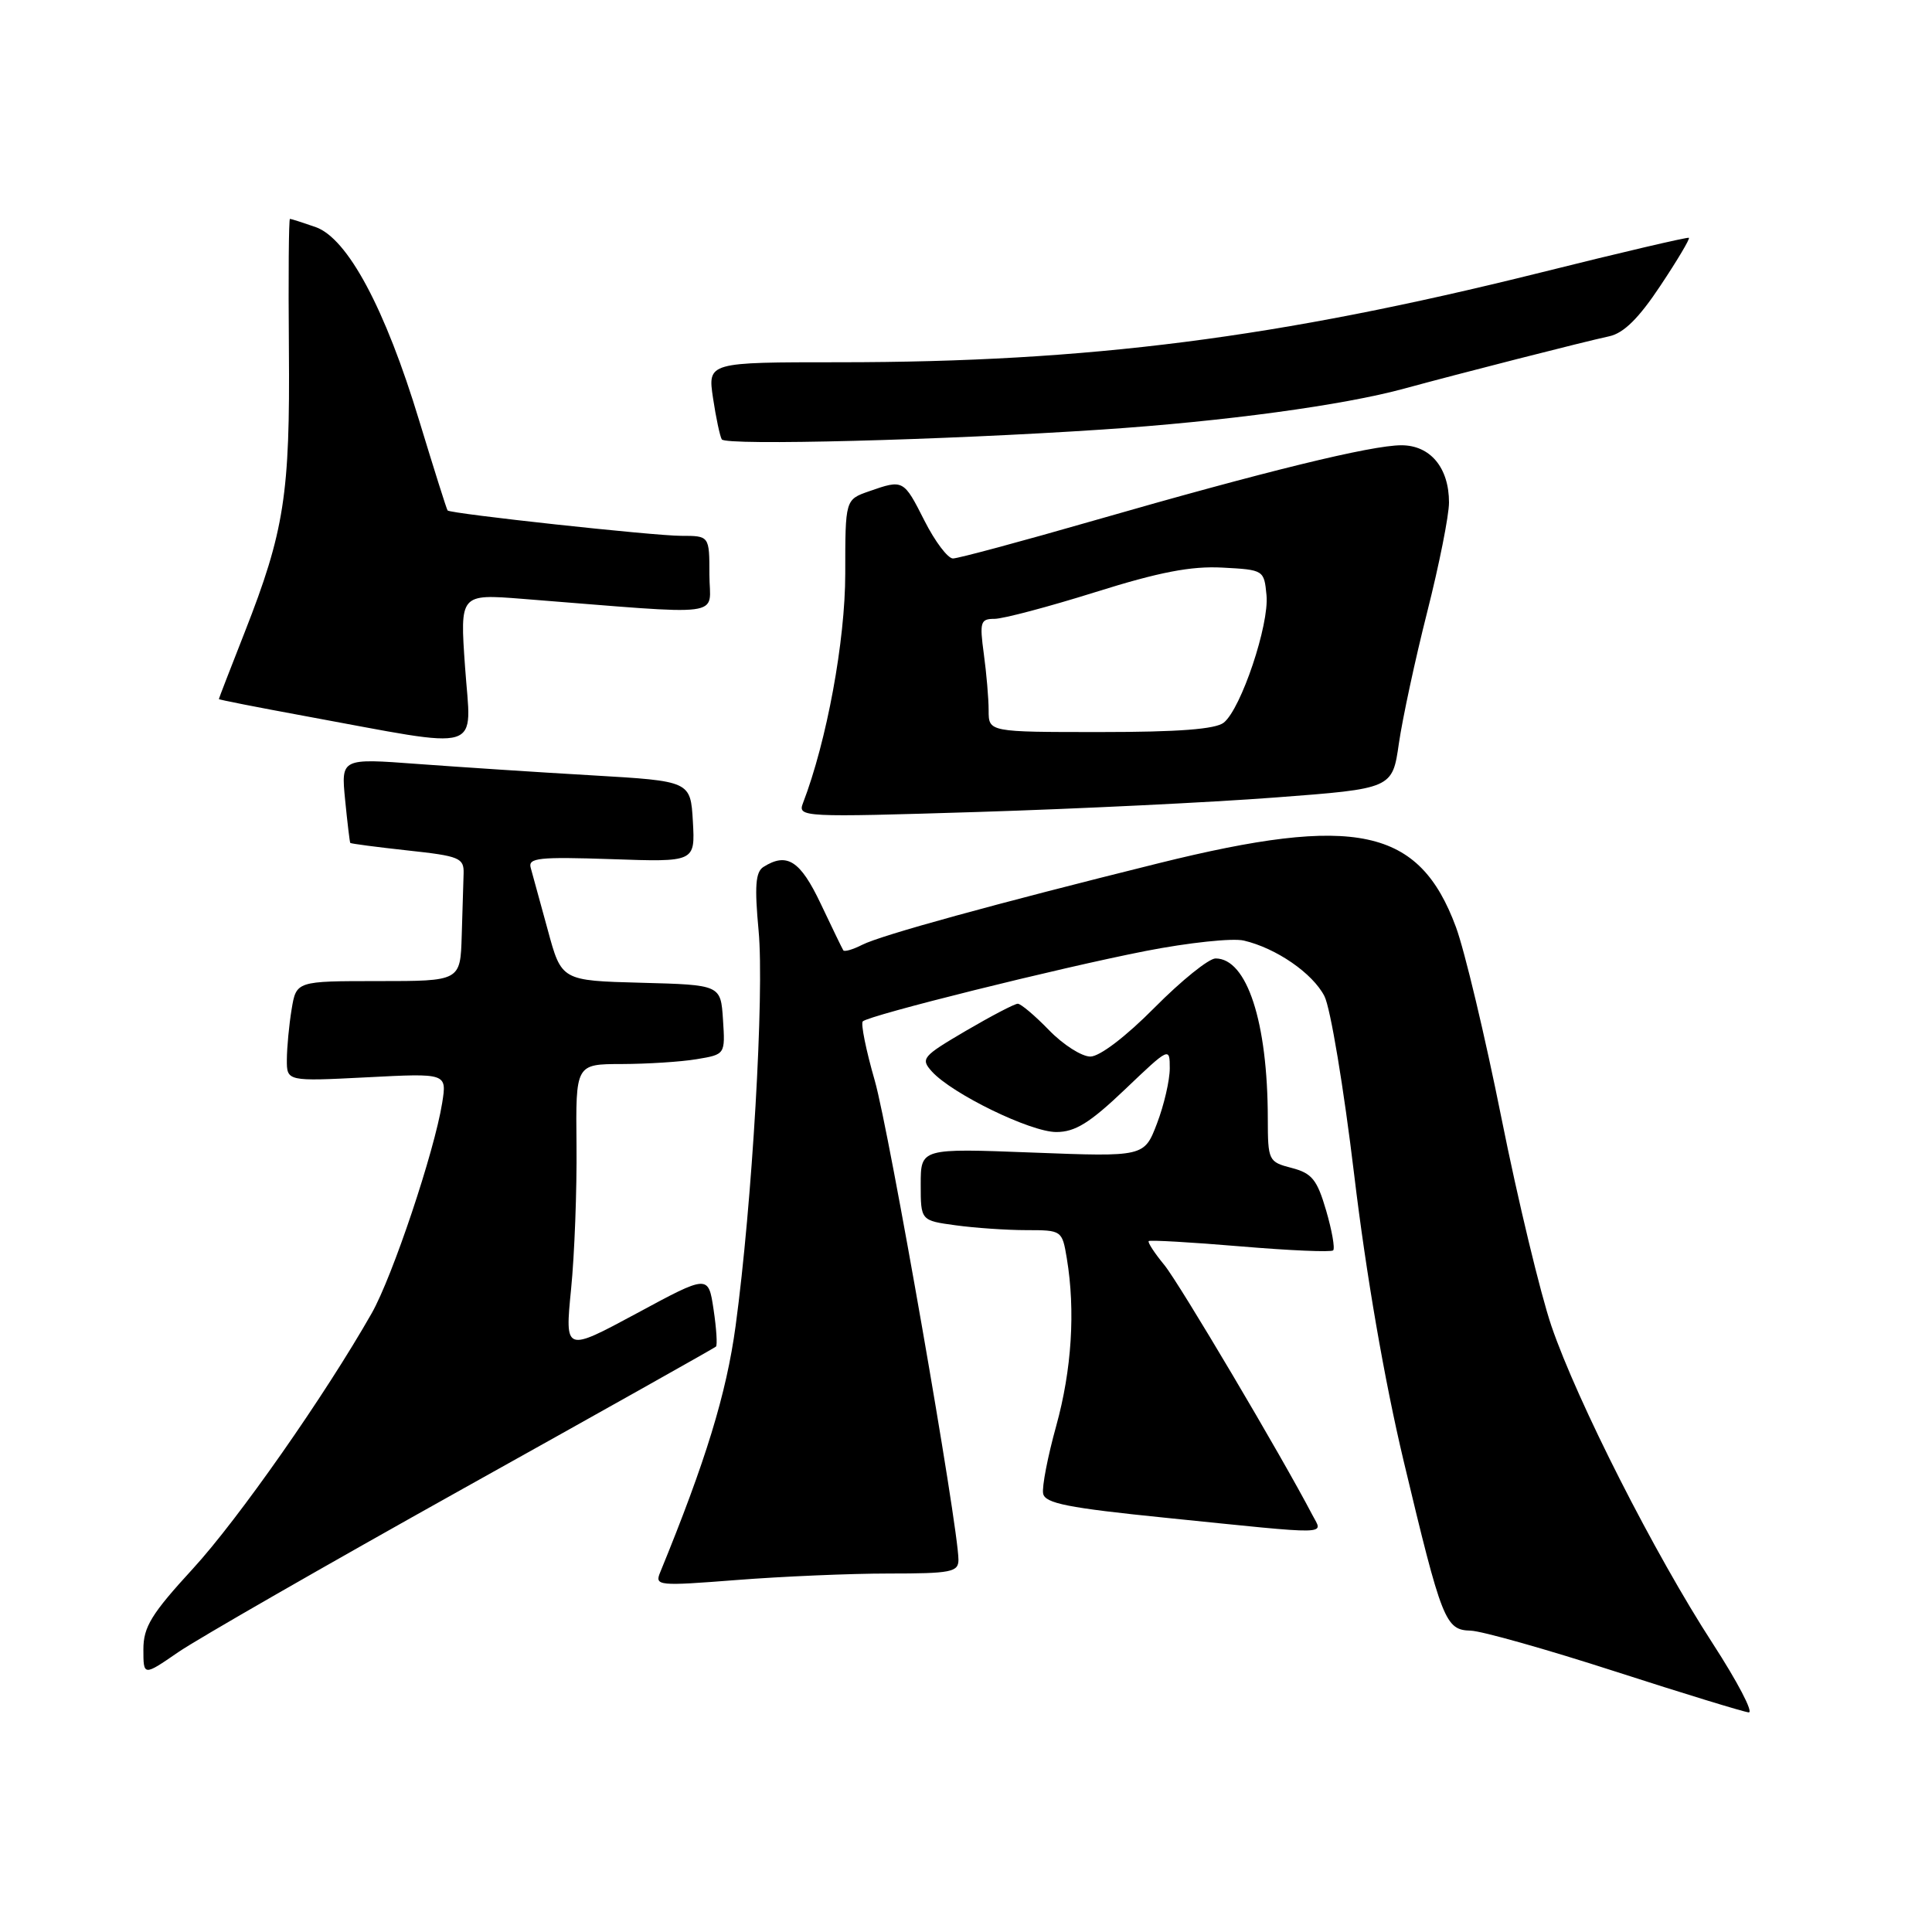 <?xml version="1.0" encoding="UTF-8" standalone="no"?>
<!DOCTYPE svg PUBLIC "-//W3C//DTD SVG 1.1//EN" "http://www.w3.org/Graphics/SVG/1.1/DTD/svg11.dtd" >
<svg xmlns="http://www.w3.org/2000/svg" xmlns:xlink="http://www.w3.org/1999/xlink" version="1.1" viewBox="0 0 256 256">
 <g >
 <path fill="currentColor"
d=" M 226.93 217.75 C 219.26 205.93 209.00 185.73 205.57 175.70 C 204.11 171.40 201.13 159.03 198.96 148.20 C 196.79 137.36 194.07 125.95 192.92 122.84 C 188.05 109.69 179.69 107.89 153.50 114.39 C 131.91 119.75 116.73 123.92 114.25 125.19 C 113.01 125.82 111.88 126.15 111.74 125.92 C 111.59 125.69 110.25 122.91 108.75 119.75 C 106.04 114.03 104.28 112.90 101.15 114.88 C 100.11 115.55 99.97 117.45 100.52 123.34 C 101.29 131.63 99.67 159.47 97.47 175.71 C 96.25 184.69 93.52 193.59 87.47 208.36 C 86.74 210.13 87.20 210.17 97.60 209.36 C 103.60 208.89 112.66 208.50 117.75 208.50 C 126.02 208.50 127.00 208.31 127.00 206.68 C 127.00 202.36 117.82 149.83 115.91 143.18 C 114.75 139.16 114.04 135.63 114.32 135.34 C 115.14 134.53 140.28 128.27 151.81 126.01 C 157.49 124.90 163.34 124.28 164.81 124.63 C 169.10 125.63 173.93 128.96 175.49 131.99 C 176.29 133.52 178.06 144.19 179.44 155.69 C 181.02 168.88 183.44 182.87 185.98 193.55 C 191.06 214.84 191.51 215.98 194.87 216.07 C 196.32 216.11 204.93 218.54 214.00 221.47 C 223.07 224.40 231.05 226.84 231.71 226.90 C 232.38 226.95 230.23 222.84 226.93 217.75 Z  M 61.37 197.25 C 79.59 187.09 94.67 178.62 94.87 178.43 C 95.07 178.24 94.93 176.02 94.55 173.50 C 93.86 168.90 93.86 168.90 84.36 174.03 C 74.85 179.15 74.85 179.15 75.67 170.83 C 76.13 166.25 76.45 157.66 76.39 151.75 C 76.28 141.00 76.28 141.00 82.39 140.99 C 85.75 140.98 90.21 140.70 92.30 140.35 C 96.10 139.72 96.10 139.72 95.80 135.11 C 95.50 130.50 95.50 130.50 84.95 130.22 C 74.40 129.94 74.40 129.94 72.58 123.22 C 71.57 119.52 70.56 115.82 70.32 114.98 C 69.95 113.67 71.43 113.52 81.00 113.84 C 92.11 114.23 92.11 114.23 91.81 108.86 C 91.50 103.50 91.50 103.50 78.50 102.74 C 71.35 102.33 60.93 101.64 55.35 101.23 C 45.19 100.47 45.19 100.47 45.73 105.98 C 46.03 109.02 46.34 111.58 46.41 111.69 C 46.48 111.79 49.90 112.24 54.02 112.69 C 60.90 113.43 61.49 113.68 61.43 115.75 C 61.39 116.99 61.28 120.70 61.18 124.00 C 61.00 130.00 61.00 130.00 50.13 130.00 C 39.26 130.00 39.26 130.00 38.64 133.75 C 38.30 135.81 38.02 138.80 38.01 140.39 C 38.00 143.29 38.00 143.29 48.61 142.75 C 59.22 142.20 59.22 142.20 58.59 146.15 C 57.56 152.59 52.01 169.15 49.26 174.00 C 43.08 184.87 31.59 201.29 25.56 207.86 C 20.06 213.85 19.00 215.58 19.00 218.55 C 19.00 222.10 19.00 222.10 23.62 218.92 C 26.17 217.17 43.15 207.42 61.37 197.25 Z  M 173.90 200.75 C 169.85 192.98 156.25 170.02 154.28 167.62 C 152.98 166.04 152.05 164.62 152.21 164.45 C 152.38 164.29 157.84 164.60 164.35 165.15 C 170.86 165.70 176.39 165.94 176.65 165.68 C 176.91 165.42 176.49 163.04 175.72 160.40 C 174.52 156.30 173.84 155.46 171.16 154.76 C 168.08 153.96 168.00 153.80 167.99 148.22 C 167.98 135.43 165.23 127.00 161.07 127.00 C 160.17 127.00 156.54 129.93 153.00 133.50 C 149.18 137.36 145.71 140.00 144.48 140.00 C 143.33 140.00 140.87 138.43 139.00 136.50 C 137.13 134.57 135.27 133.00 134.86 133.00 C 134.44 133.00 131.35 134.62 127.98 136.59 C 122.21 139.98 121.95 140.28 123.48 141.98 C 126.17 144.95 136.55 150.00 139.96 150.00 C 142.47 150.00 144.41 148.79 149.07 144.35 C 154.95 138.74 155.00 138.72 155.00 141.56 C 155.00 143.14 154.24 146.43 153.31 148.86 C 151.62 153.29 151.62 153.29 136.81 152.72 C 122.00 152.15 122.00 152.15 122.00 156.94 C 122.00 161.73 122.00 161.73 126.64 162.36 C 129.19 162.71 133.41 163.00 136.01 163.00 C 140.70 163.00 140.74 163.03 141.36 166.75 C 142.51 173.69 142.01 181.50 139.96 188.92 C 138.83 192.98 138.05 197.02 138.22 197.90 C 138.46 199.20 141.48 199.80 154.51 201.12 C 176.90 203.40 175.29 203.43 173.90 200.75 Z  M 169.00 105.67 C 184.50 104.50 184.50 104.50 185.36 98.50 C 185.84 95.20 187.52 87.37 189.11 81.10 C 190.70 74.83 192.00 68.30 192.00 66.58 C 192.00 61.97 189.52 59.00 185.69 59.00 C 181.70 59.00 167.62 62.45 145.00 68.96 C 135.38 71.73 126.95 74.00 126.27 74.00 C 125.59 74.00 123.89 71.75 122.50 69.00 C 119.73 63.53 119.70 63.51 115.15 65.10 C 112.00 66.20 112.00 66.20 112.00 75.99 C 112.00 84.92 109.55 98.21 106.40 106.41 C 105.68 108.28 106.27 108.31 129.58 107.59 C 142.74 107.18 160.47 106.32 169.00 105.67 Z  M 61.62 88.35 C 60.94 78.70 60.94 78.70 69.22 79.35 C 96.90 81.53 94.00 81.90 94.00 76.15 C 94.00 71.00 94.00 71.00 90.25 71.00 C 86.63 71.00 59.75 68.08 59.31 67.64 C 59.19 67.52 57.51 62.18 55.56 55.78 C 51.05 40.89 46.06 31.56 41.80 30.08 C 40.10 29.49 38.57 29.00 38.42 29.00 C 38.26 29.00 38.20 36.76 38.28 46.25 C 38.44 65.50 37.68 70.38 32.43 83.76 C 30.54 88.56 29.00 92.55 29.00 92.63 C 29.00 92.72 34.06 93.71 40.25 94.85 C 64.59 99.32 62.43 99.97 61.62 88.35 Z  M 146.00 56.92 C 162.22 55.84 178.01 53.70 186.11 51.48 C 193.33 49.51 209.83 45.29 213.23 44.56 C 215.15 44.15 217.16 42.16 220.01 37.86 C 222.25 34.50 223.95 31.64 223.79 31.51 C 223.63 31.39 214.76 33.46 204.08 36.13 C 169.34 44.78 144.21 48.00 111.24 48.00 C 93.77 48.00 93.77 48.00 94.48 52.75 C 94.87 55.36 95.40 57.83 95.64 58.22 C 96.16 59.07 124.97 58.32 146.00 56.92 Z  M 131.00 94.14 C 131.00 92.57 130.71 89.19 130.36 86.64 C 129.79 82.42 129.91 82.00 131.78 82.00 C 132.91 82.00 138.92 80.41 145.14 78.46 C 153.60 75.80 157.83 74.99 161.97 75.21 C 167.46 75.50 167.50 75.53 167.82 78.88 C 168.19 82.76 164.46 93.89 162.16 95.75 C 161.08 96.62 156.17 97.00 145.81 97.00 C 131.00 97.00 131.00 97.00 131.00 94.14 Z "/>
</g>
</svg>